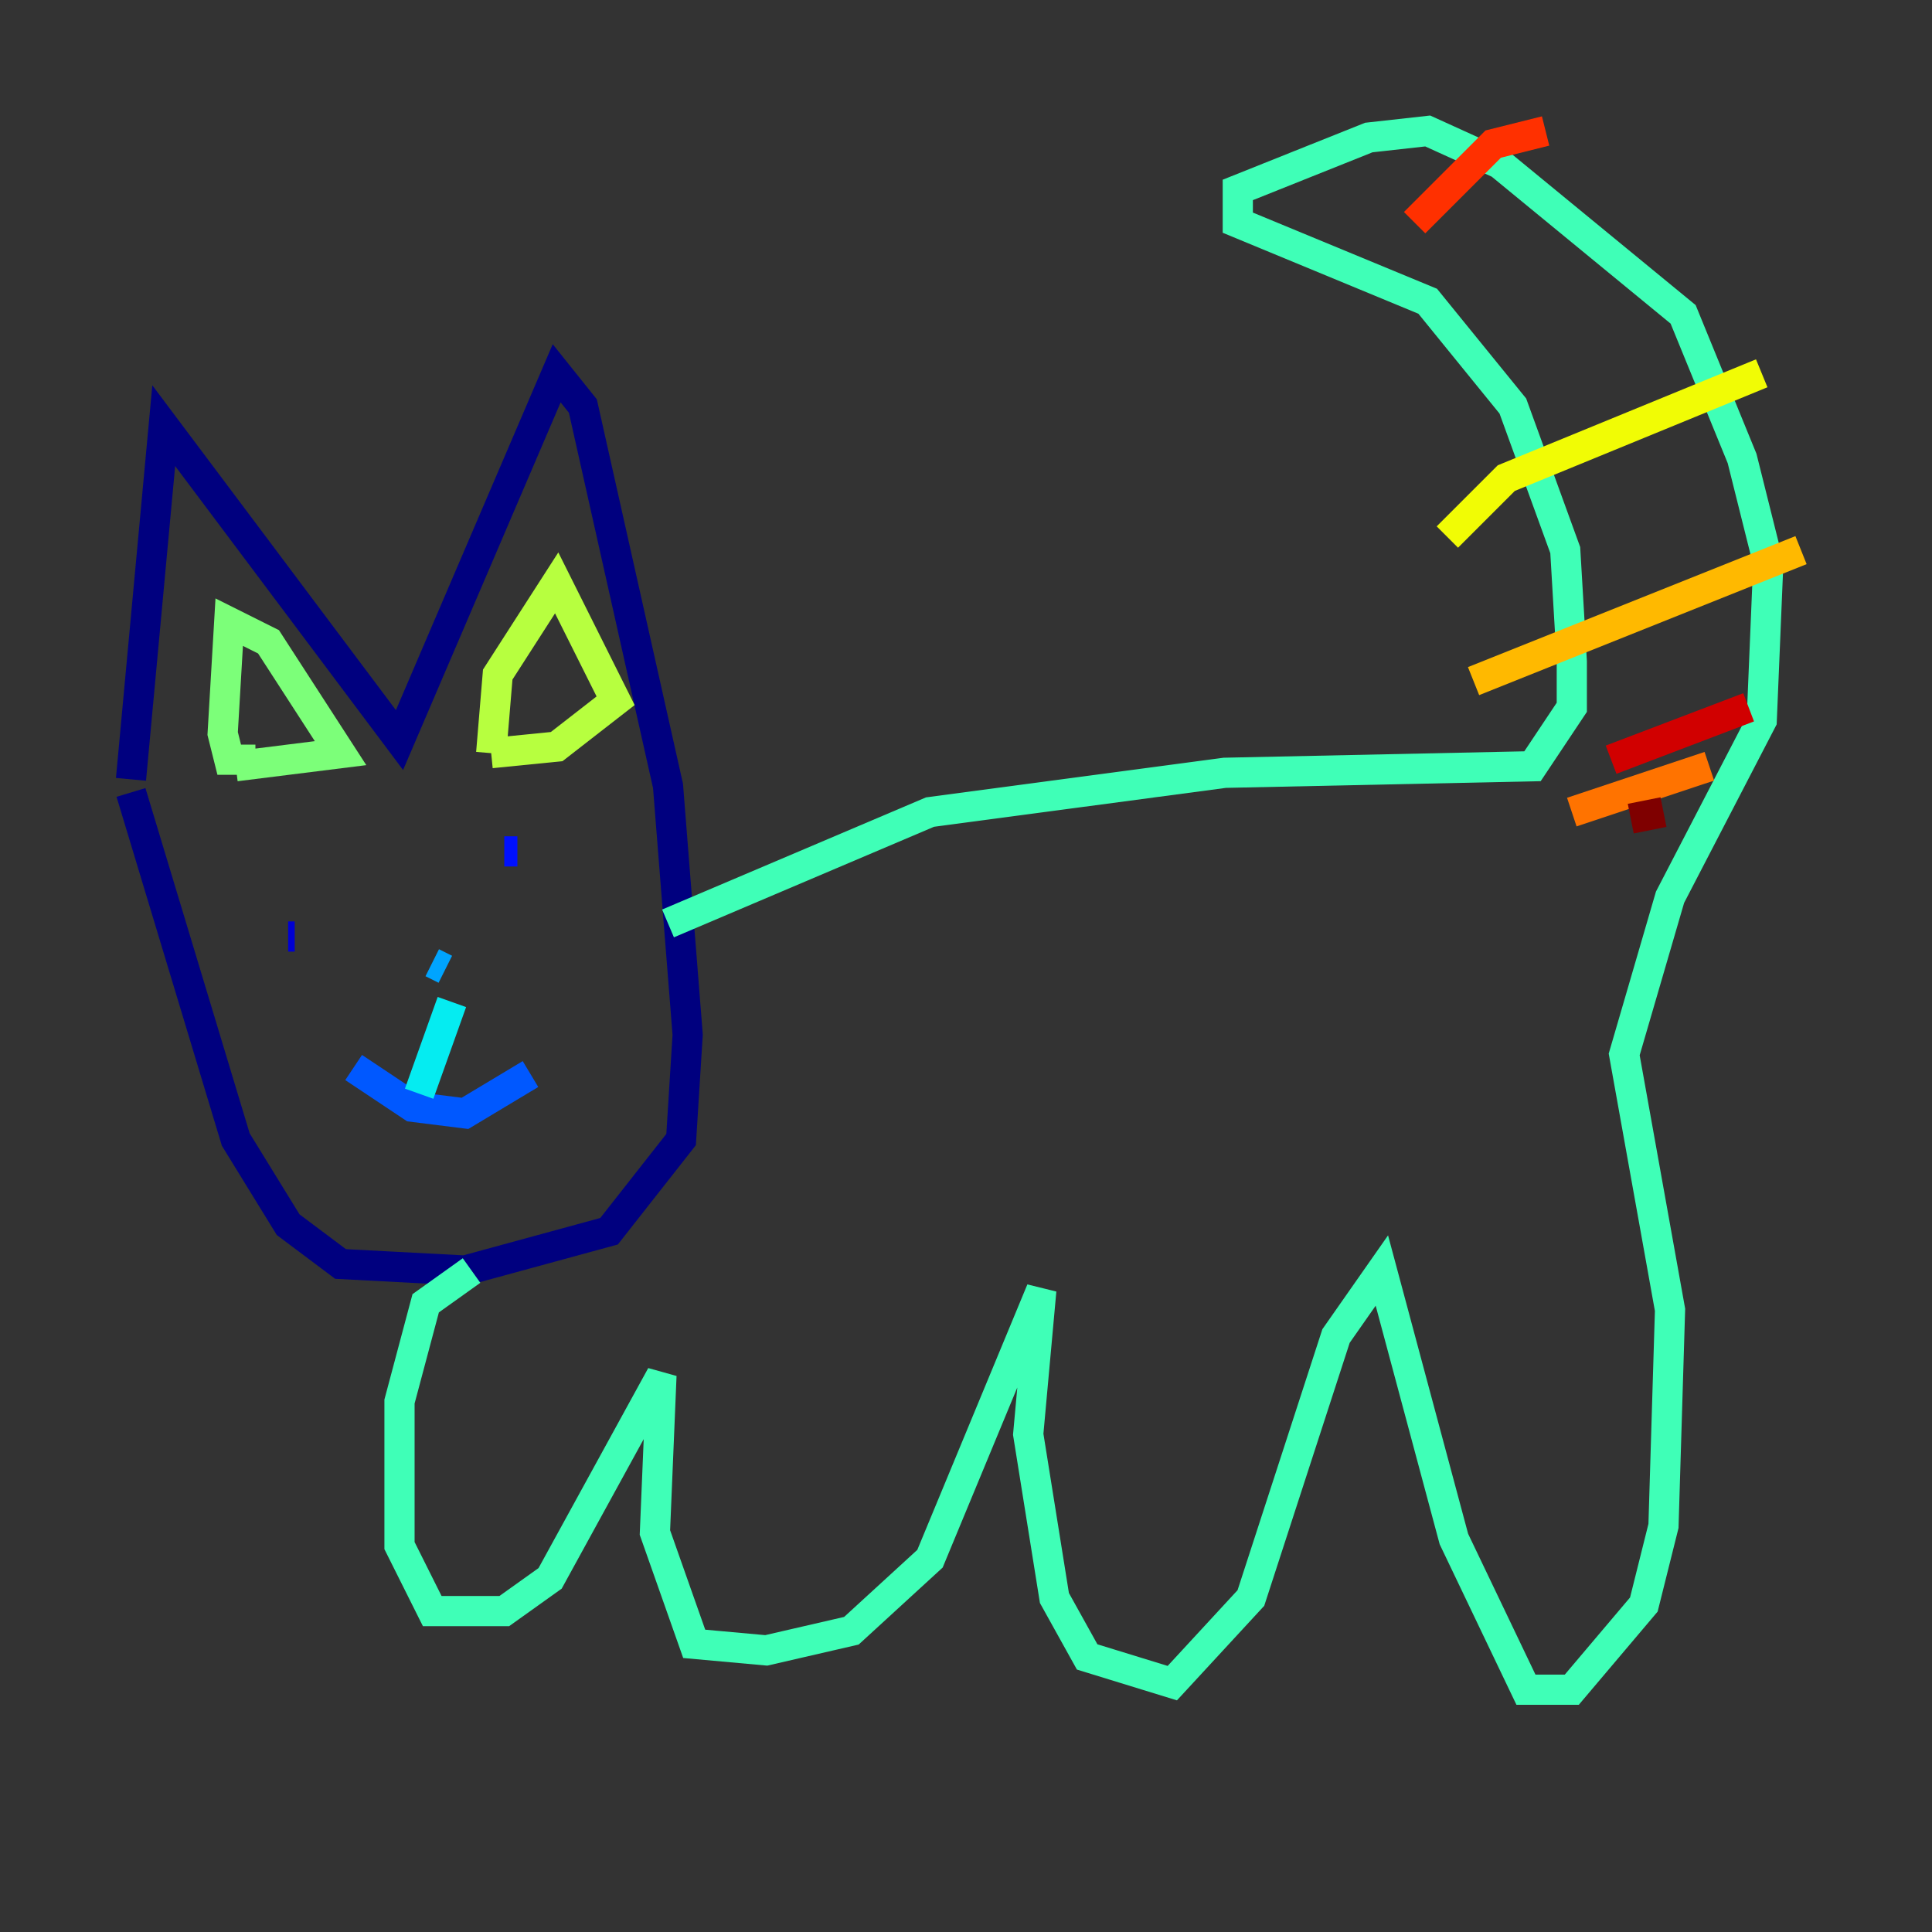 <?xml version="1.0" encoding="utf-8" ?>
<svg baseProfile="tiny" height="128" version="1.2" viewBox="0,0,128,128" width="128" xmlns="http://www.w3.org/2000/svg" xmlns:ev="http://www.w3.org/2001/xml-events" xmlns:xlink="http://www.w3.org/1999/xlink"><rect x="0" y="0" width="128" height="128" fill="#333333" stroke="none"/><defs /><polyline fill="none" points="8.678,51.634 10.848,28.203 26.468,49.031 36.881,24.732 38.617,26.902 44.258,52.068 45.559,68.556 45.125,75.498 40.352,81.573 30.807,84.176 22.563,83.742 19.091,81.139 15.62,75.498 8.678,52.502" stroke="#00007f" stroke-width="2" /><polyline fill="none" points="19.525,62.047 19.091,62.047" stroke="#0000d1" stroke-width="2" /><polyline fill="none" points="34.278,56.407 33.41,56.407" stroke="#0010ff" stroke-width="2" /><polyline fill="none" points="23.43,70.725 27.336,73.329 30.807,73.763 35.146,71.159" stroke="#0058ff" stroke-width="2" /><polyline fill="none" points="28.637,63.783 29.505,64.217" stroke="#00a4ff" stroke-width="2" /><polyline fill="none" points="29.939,66.386 27.77,72.461" stroke="#05ecf1" stroke-width="2" /><polyline fill="none" points="44.258,61.18 61.614,53.803 81.139,51.2 101.532,50.766 104.136,46.861 104.136,43.824 103.702,36.447 100.231,26.902 94.59,19.959 82.007,14.752 82.007,12.583 90.685,9.112 94.59,8.678 99.363,10.848 111.512,20.827 115.417,30.373 117.153,37.315 116.719,47.729 110.644,59.444 107.607,69.858 110.644,86.78 110.21,101.098 108.909,106.305 104.136,111.946 101.098,111.946 96.325,101.966 91.552,84.176 88.515,88.515 82.875,105.871 77.668,111.512 72.027,109.776 69.858,105.871 68.122,95.024 68.99,85.478 61.614,103.268 56.407,108.041 50.766,109.342 45.993,108.909 43.39,101.532 43.824,91.119 36.447,104.57 33.41,106.739 28.637,106.739 26.468,102.4 26.468,92.854 28.203,86.346 31.241,84.176" stroke="#3fffb7" stroke-width="2" /><polyline fill="none" points="16.922,50.332 15.186,50.332 14.752,48.597 15.186,41.22 17.79,42.522 22.563,49.898 15.62,50.766" stroke="#7cff79" stroke-width="2" /><polyline fill="none" points="32.542,49.898 32.976,44.691 36.881,38.617 40.786,46.427 36.881,49.464 32.542,49.898" stroke="#b7ff3f" stroke-width="2" /><polyline fill="none" points="95.891,35.58 99.797,31.675 116.719,24.732" stroke="#f1fc05" stroke-width="2" /><polyline fill="none" points="97.627,45.125 119.322,36.447" stroke="#ffb900" stroke-width="2" /><polyline fill="none" points="104.136,53.803 113.248,50.766" stroke="#ff7300" stroke-width="2" /><polyline fill="none" points="93.722,14.752 98.929,9.546 102.4,8.678" stroke="#ff3000" stroke-width="2" /><polyline fill="none" points="106.739,50.332 115.851,46.861" stroke="#d10000" stroke-width="2" /><polyline fill="none" points="108.041,54.237 110.21,53.803" stroke="#7f0000" stroke-width="2" /></svg>